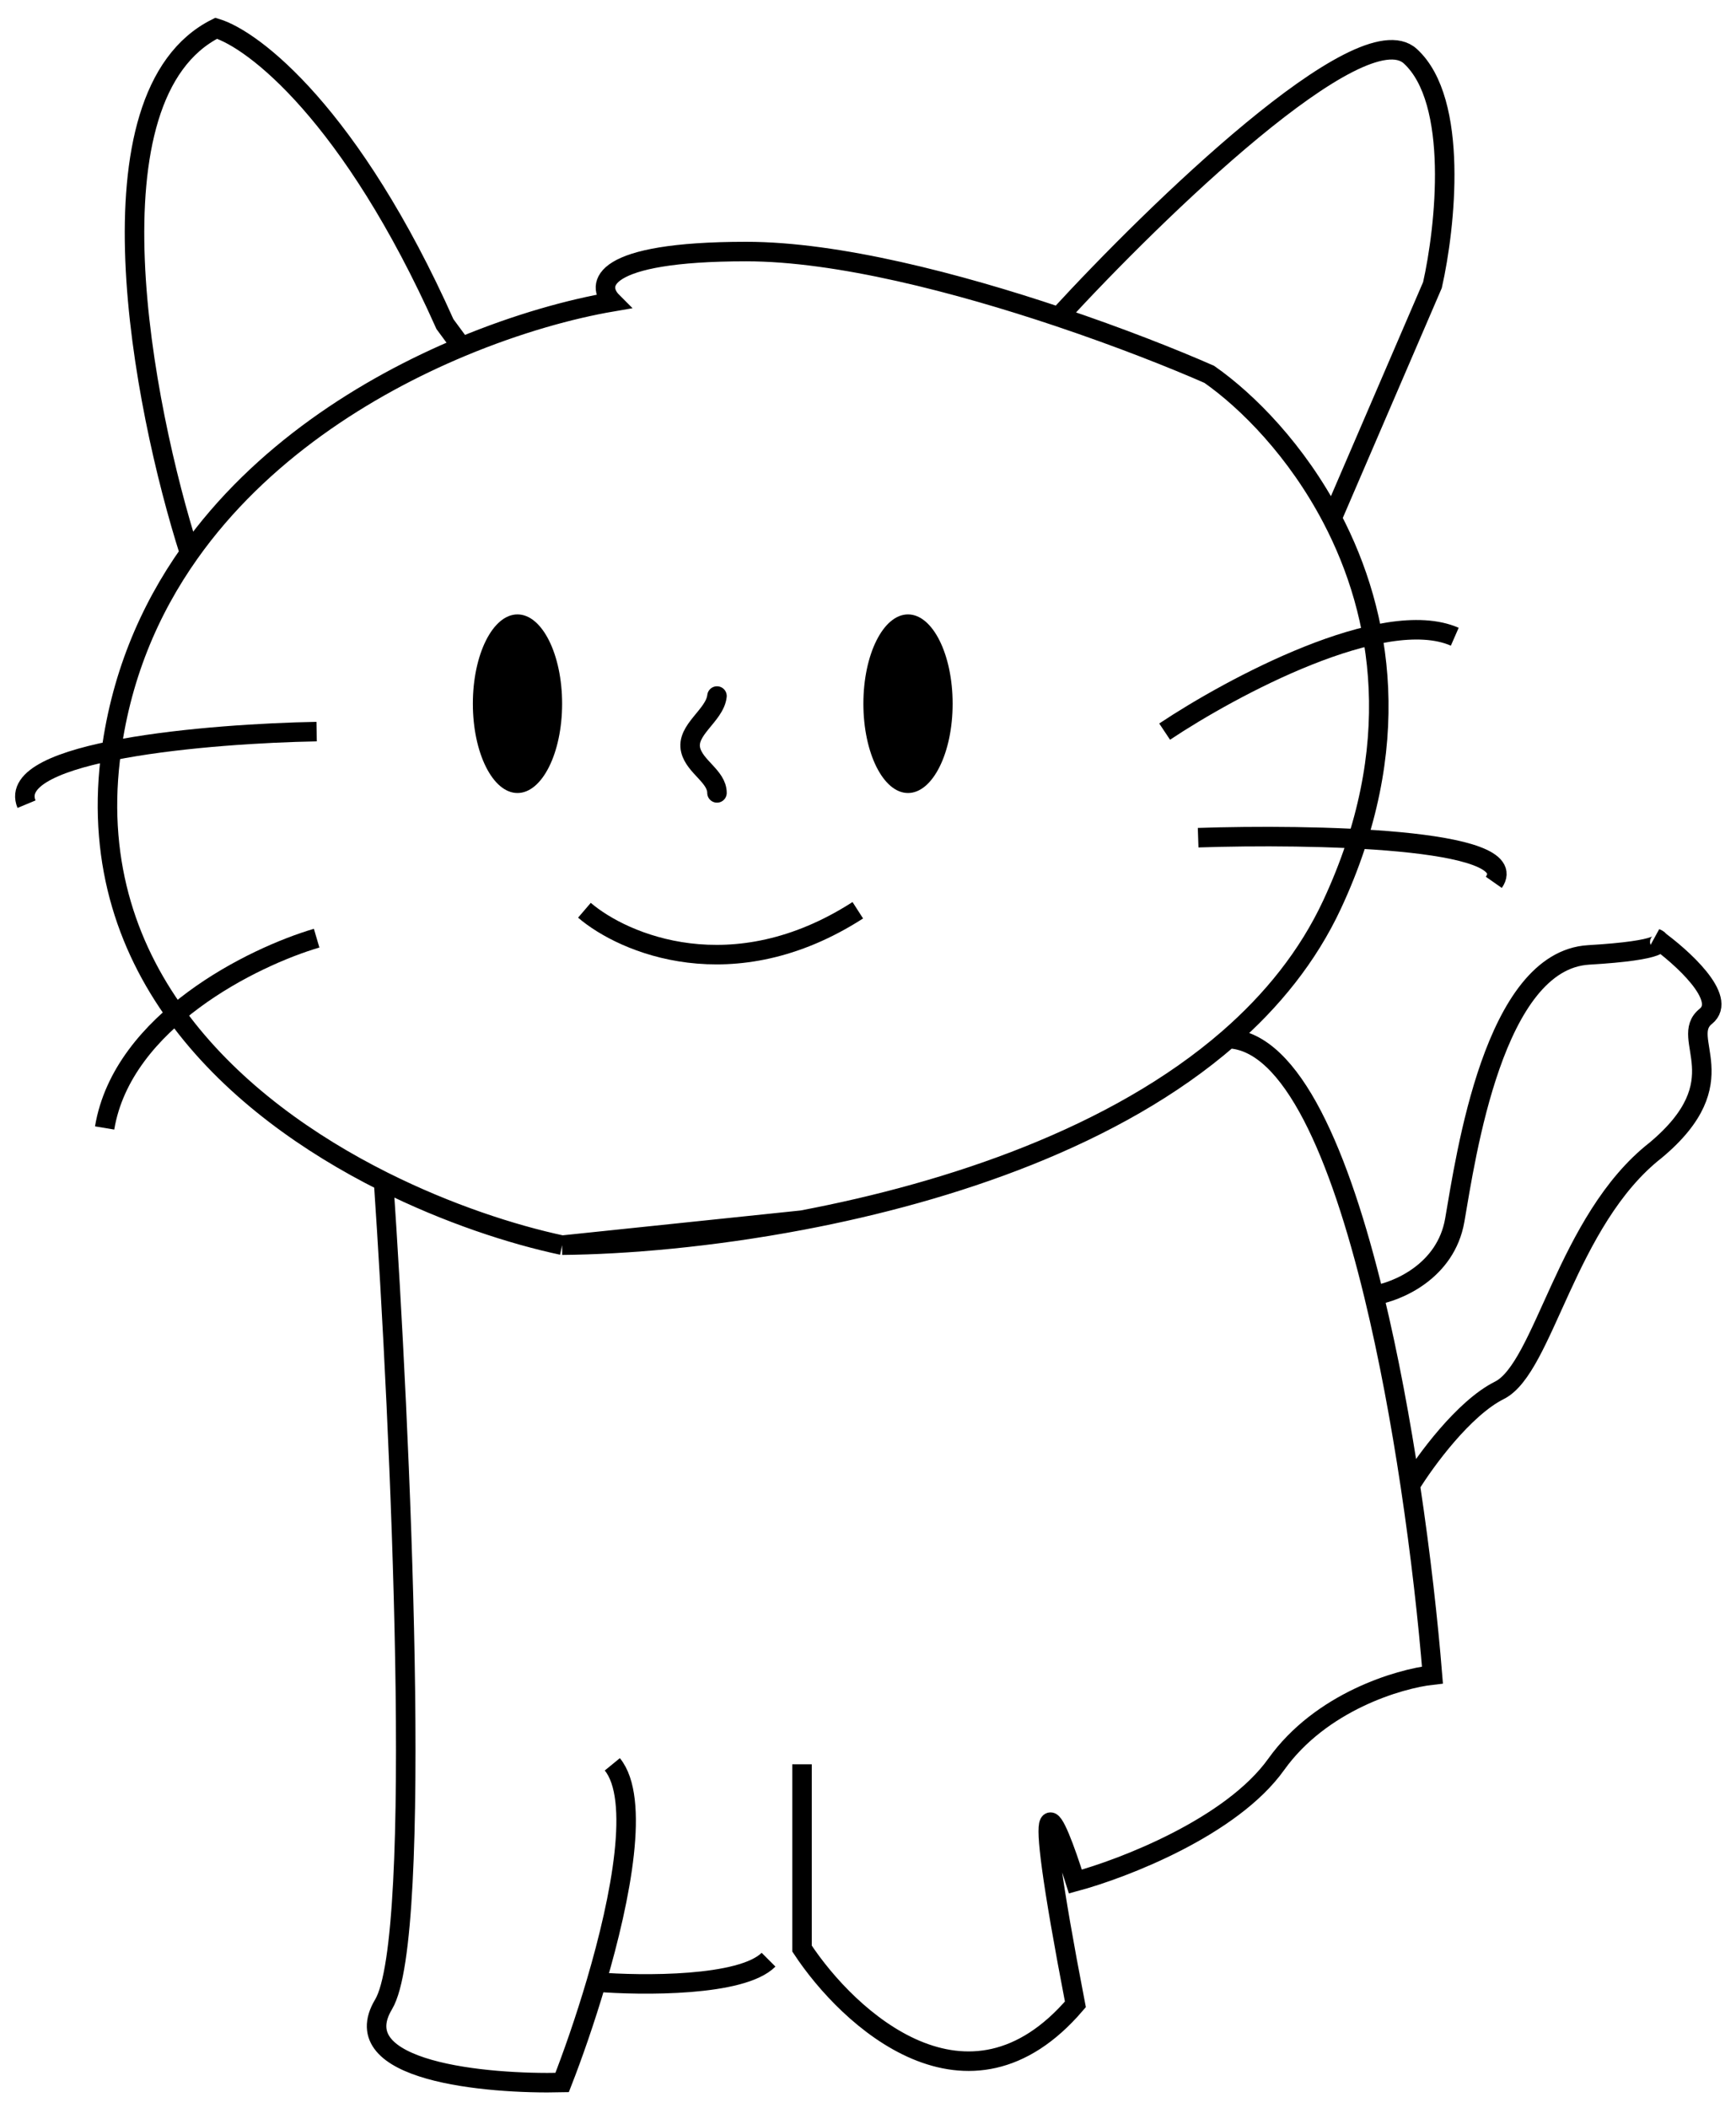 <svg width="89" height="108" viewBox="0 0 89 108" fill="none" xmlns="http://www.w3.org/2000/svg">
<path d="M28.818 63.801C26.257 63.254 22.964 62.188 19.665 60.538M28.818 63.801C32.047 63.772 36.421 63.408 41.117 62.518M28.818 63.801L41.117 62.518M19.665 60.538C12.035 56.721 4.372 49.78 5.65 38.917C6.137 34.776 7.635 31.272 9.718 28.334M19.665 60.538C20.523 73.162 21.724 99.268 19.665 102.7C17.606 106.133 24.909 106.8 28.818 106.705C29.348 105.35 29.993 103.517 30.57 101.556M31.392 90.401C32.815 92.141 31.861 97.169 30.57 101.556M41.117 90.401V99.84C43.5 103.463 49.64 109.107 55.132 102.7C52.615 89.658 54.083 93.071 55.132 96.408C57.611 95.74 63.141 93.605 65.429 90.401C67.717 87.198 71.721 86.016 73.438 85.825C73.217 83.102 72.841 79.687 72.301 76.1M62.979 53.218C65.215 51.275 67.053 49.002 68.289 46.354C72.05 38.294 70.87 31.483 68.289 26.557M62.979 53.218C57.191 58.248 48.731 61.075 41.117 62.518M62.979 53.218C66.241 53.337 68.702 59.23 70.436 66.375M70.436 66.375C71.627 66.188 74.124 65.153 74.582 62.518C75.154 59.225 76.584 49.214 81.446 48.928C85.336 48.699 85.355 48.261 84.878 48.07C86.213 49.023 88.597 51.159 87.453 52.074C86.022 53.218 89.169 55.359 84.878 58.939C80.302 62.518 79.158 70.094 76.87 71.238C75.039 72.153 73.061 74.861 72.301 76.1M70.436 66.375C71.195 69.503 71.815 72.871 72.301 76.1M9.718 28.334C7.313 20.802 4.22 4.88 11.084 1.448C12.991 2.02 18.006 5.853 22.811 16.607L23.669 17.771M9.718 28.334C13.342 23.224 18.739 19.828 23.669 17.771M23.669 17.771C26.552 16.569 29.275 15.825 31.392 15.463C30.534 14.605 30.706 12.889 38.257 12.889C42.944 12.889 49.121 14.505 54.274 16.233M54.274 16.233C57.423 17.289 60.188 18.386 61.997 19.182C63.965 20.56 66.474 23.092 68.289 26.557M54.274 16.233C59.237 10.828 69.79 0.59 72.301 2.878C74.812 5.166 74.105 11.65 73.438 14.605L68.289 26.557M30.57 101.556C32.941 101.747 38.028 101.785 39.401 100.412" stroke="black"/>
<ellipse cx="26.53" cy="36.057" rx="2.288" ry="4.576" fill="black"/>
<ellipse cx="46.551" cy="36.057" rx="2.288" ry="4.576" fill="black"/>
<path d="M29.962 46.64C31.964 48.356 37.57 50.759 43.977 46.64" stroke="black"/>
<path d="M16.233 37.487C10.799 37.582 0.216 38.459 1.36 41.205M16.233 48.07C12.991 49.023 6.279 52.303 5.364 57.795M59.708 37.487C63.141 35.199 70.921 31.023 74.582 32.625M61.425 42.922C67.145 42.731 78.186 42.922 76.584 45.21" stroke="black"/>
<path d="M36.758 35.664C36.646 36.67 35.15 37.396 35.41 38.436C35.625 39.297 36.758 39.788 36.758 40.627" stroke="black" stroke-linecap="round"/>
</svg>
